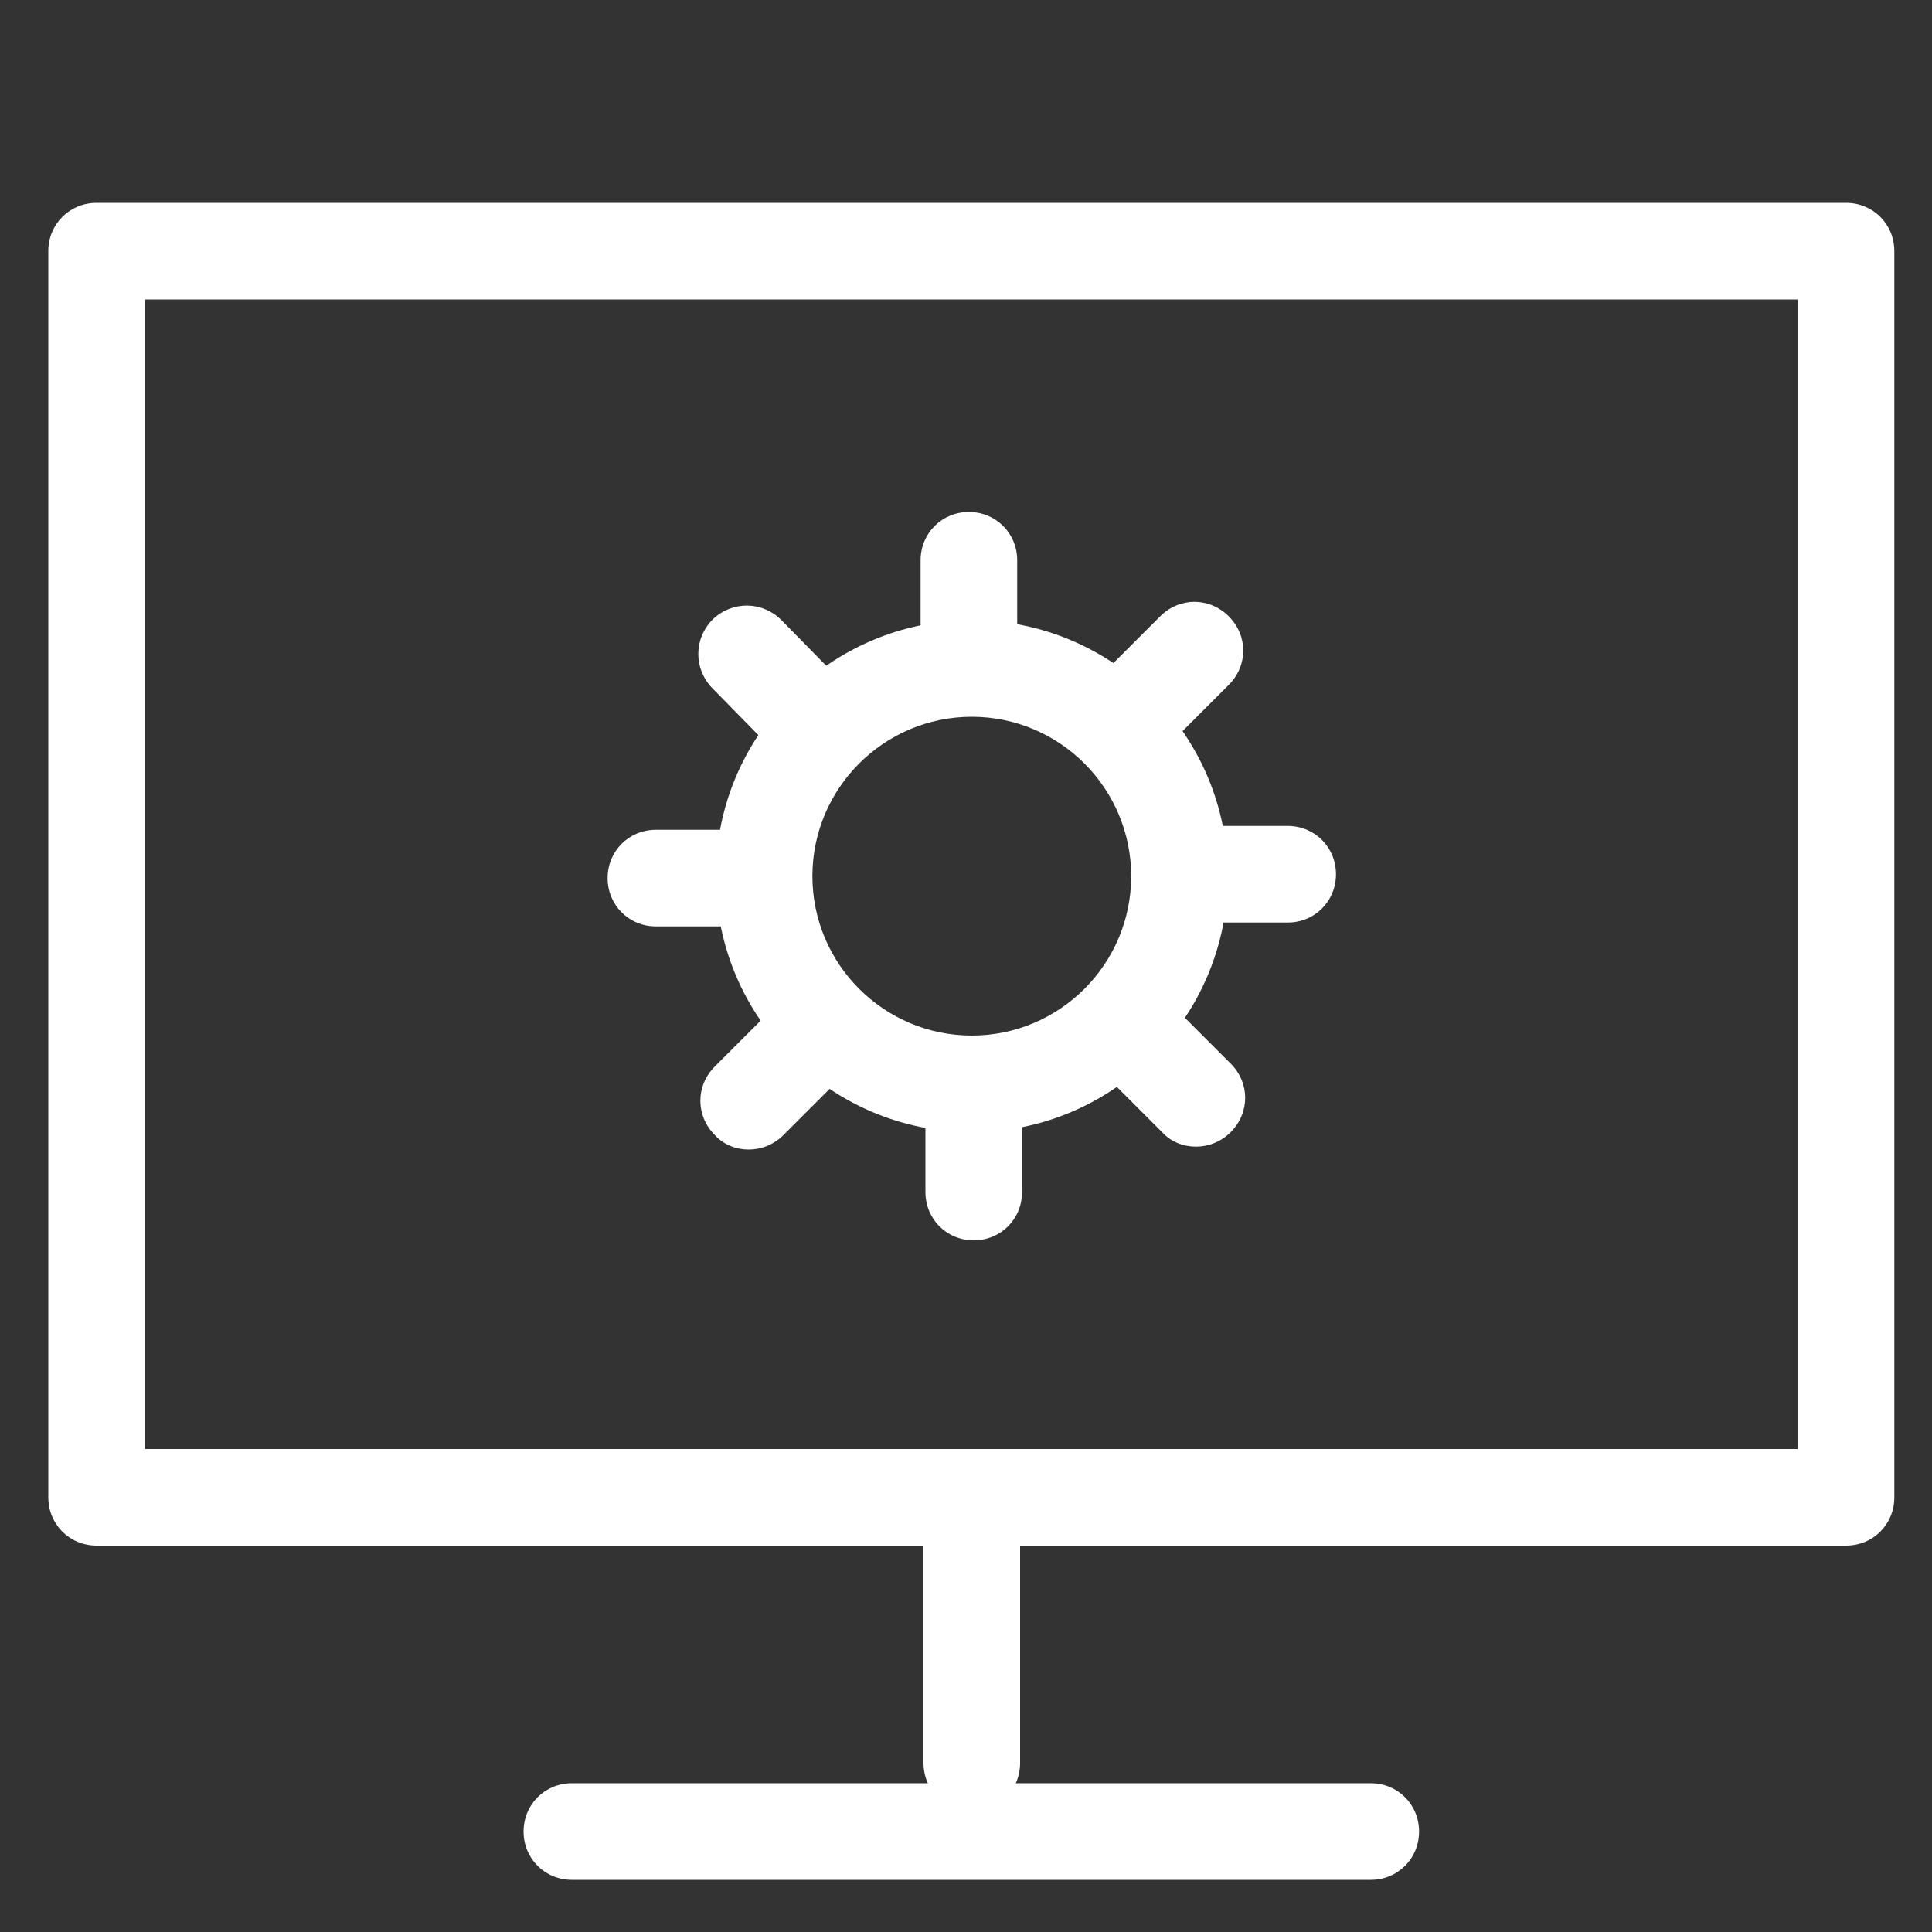 <?xml version="1.0" standalone="no"?><!DOCTYPE svg PUBLIC "-//W3C//DTD SVG 1.1//EN" "http://www.w3.org/Graphics/SVG/1.1/DTD/svg11.dtd"><svg t="1527666284450" class="icon" style="" viewBox="0 0 1024 1024" version="1.1" xmlns="http://www.w3.org/2000/svg" p-id="6920" xmlns:xlink="http://www.w3.org/1999/xlink" width="200" height="200"><rect x="0" y="0" width="1024" height="1024" fill="#333333" stroke="none"/><defs><style type="text/css"></style></defs><path d="M515.072 600.064c-74.752 0-135.68-60.928-135.68-135.68S440.32 328.704 515.072 328.704s135.68 60.928 135.68 135.68-60.928 135.68-135.68 135.68z m0-220.16c-46.592 0-84.48 37.888-84.48 84.48s37.888 84.48 84.48 84.48 84.48-37.888 84.48-84.48-37.888-84.48-84.48-84.48z" p-id="6921" fill="#ffffff"></path><path d="M513.536 362.496c-14.336 0-25.6-11.264-25.6-25.6V296.96c0-14.336 11.264-25.6 25.6-25.6s25.6 11.264 25.6 25.6v39.936c0 14.336-11.264 25.6-25.6 25.6zM423.424 400.384c-6.656 0-13.312-2.56-18.432-7.68l-27.648-28.16c-9.728-10.24-9.728-26.112 0.512-36.352 10.24-9.728 26.112-9.728 36.352 0.512l27.648 28.16c9.728 10.24 9.728 26.112-0.512 36.352-5.12 4.608-11.264 7.168-17.92 7.168zM387.072 491.008h-39.424c-14.336 0-25.6-11.264-25.6-25.6s11.264-25.6 25.6-25.6h39.424c14.336 0 25.6 11.264 25.6 25.6s-11.264 25.6-25.6 25.6zM396.8 609.28c-6.656 0-13.312-2.56-17.92-7.68-10.24-10.24-10.24-26.112 0-36.352l28.672-28.672c10.24-10.24 26.112-10.24 36.352 0s10.24 26.112 0 36.352l-28.672 28.672c-5.12 5.12-11.776 7.68-18.432 7.68zM516.096 657.408c-14.336 0-25.6-11.264-25.6-25.6v-39.936c0-14.336 11.264-25.6 25.6-25.6s25.6 11.264 25.6 25.6v39.936c0 14.336-11.264 25.6-25.6 25.6zM633.856 607.744c-6.656 0-13.312-2.56-17.92-7.68l-28.16-28.16c-10.24-10.24-10.24-26.112 0-36.352s26.112-10.24 36.352 0l28.16 28.16c10.24 10.24 10.24 26.112 0 36.352-5.12 5.12-11.776 7.68-18.432 7.68zM682.496 488.96h-39.936c-14.336 0-25.6-11.264-25.6-25.6s11.264-25.6 25.6-25.6h39.936c14.336 0 25.6 11.264 25.6 25.6s-11.264 25.6-25.6 25.6zM604.16 399.36c-6.656 0-13.312-2.56-17.92-7.68-10.24-10.24-10.24-26.112 0-36.352l28.672-28.672c10.24-10.24 26.112-10.24 36.352 0s10.24 26.112 0 36.352l-28.672 28.672c-5.12 5.12-11.776 7.68-18.432 7.68z" p-id="6922" fill="#ffffff"></path><path d="M978.432 819.2H51.2c-14.336 0-25.6-11.264-25.6-25.6V133.12c0-14.336 11.264-25.6 25.6-25.6h927.232c14.336 0 25.6 11.264 25.6 25.6v660.48c0 14.336-11.264 25.6-25.6 25.6zM76.8 768h876.032V158.72H76.8v609.28zM726.528 996.352H303.104c-14.336 0-25.6-11.264-25.6-25.6s11.264-25.6 25.6-25.6h423.424c14.336 0 25.6 11.264 25.6 25.6s-11.264 25.6-25.6 25.6z" p-id="6923" fill="#ffffff"></path><path d="M515.072 960c-14.336 0-25.6-11.264-25.6-25.6V808.96c0-14.336 11.264-25.6 25.6-25.6s25.6 11.264 25.6 25.6v125.44c0 14.336-11.264 25.6-25.6 25.6z" p-id="6924" fill="#ffffff"></path></svg>
